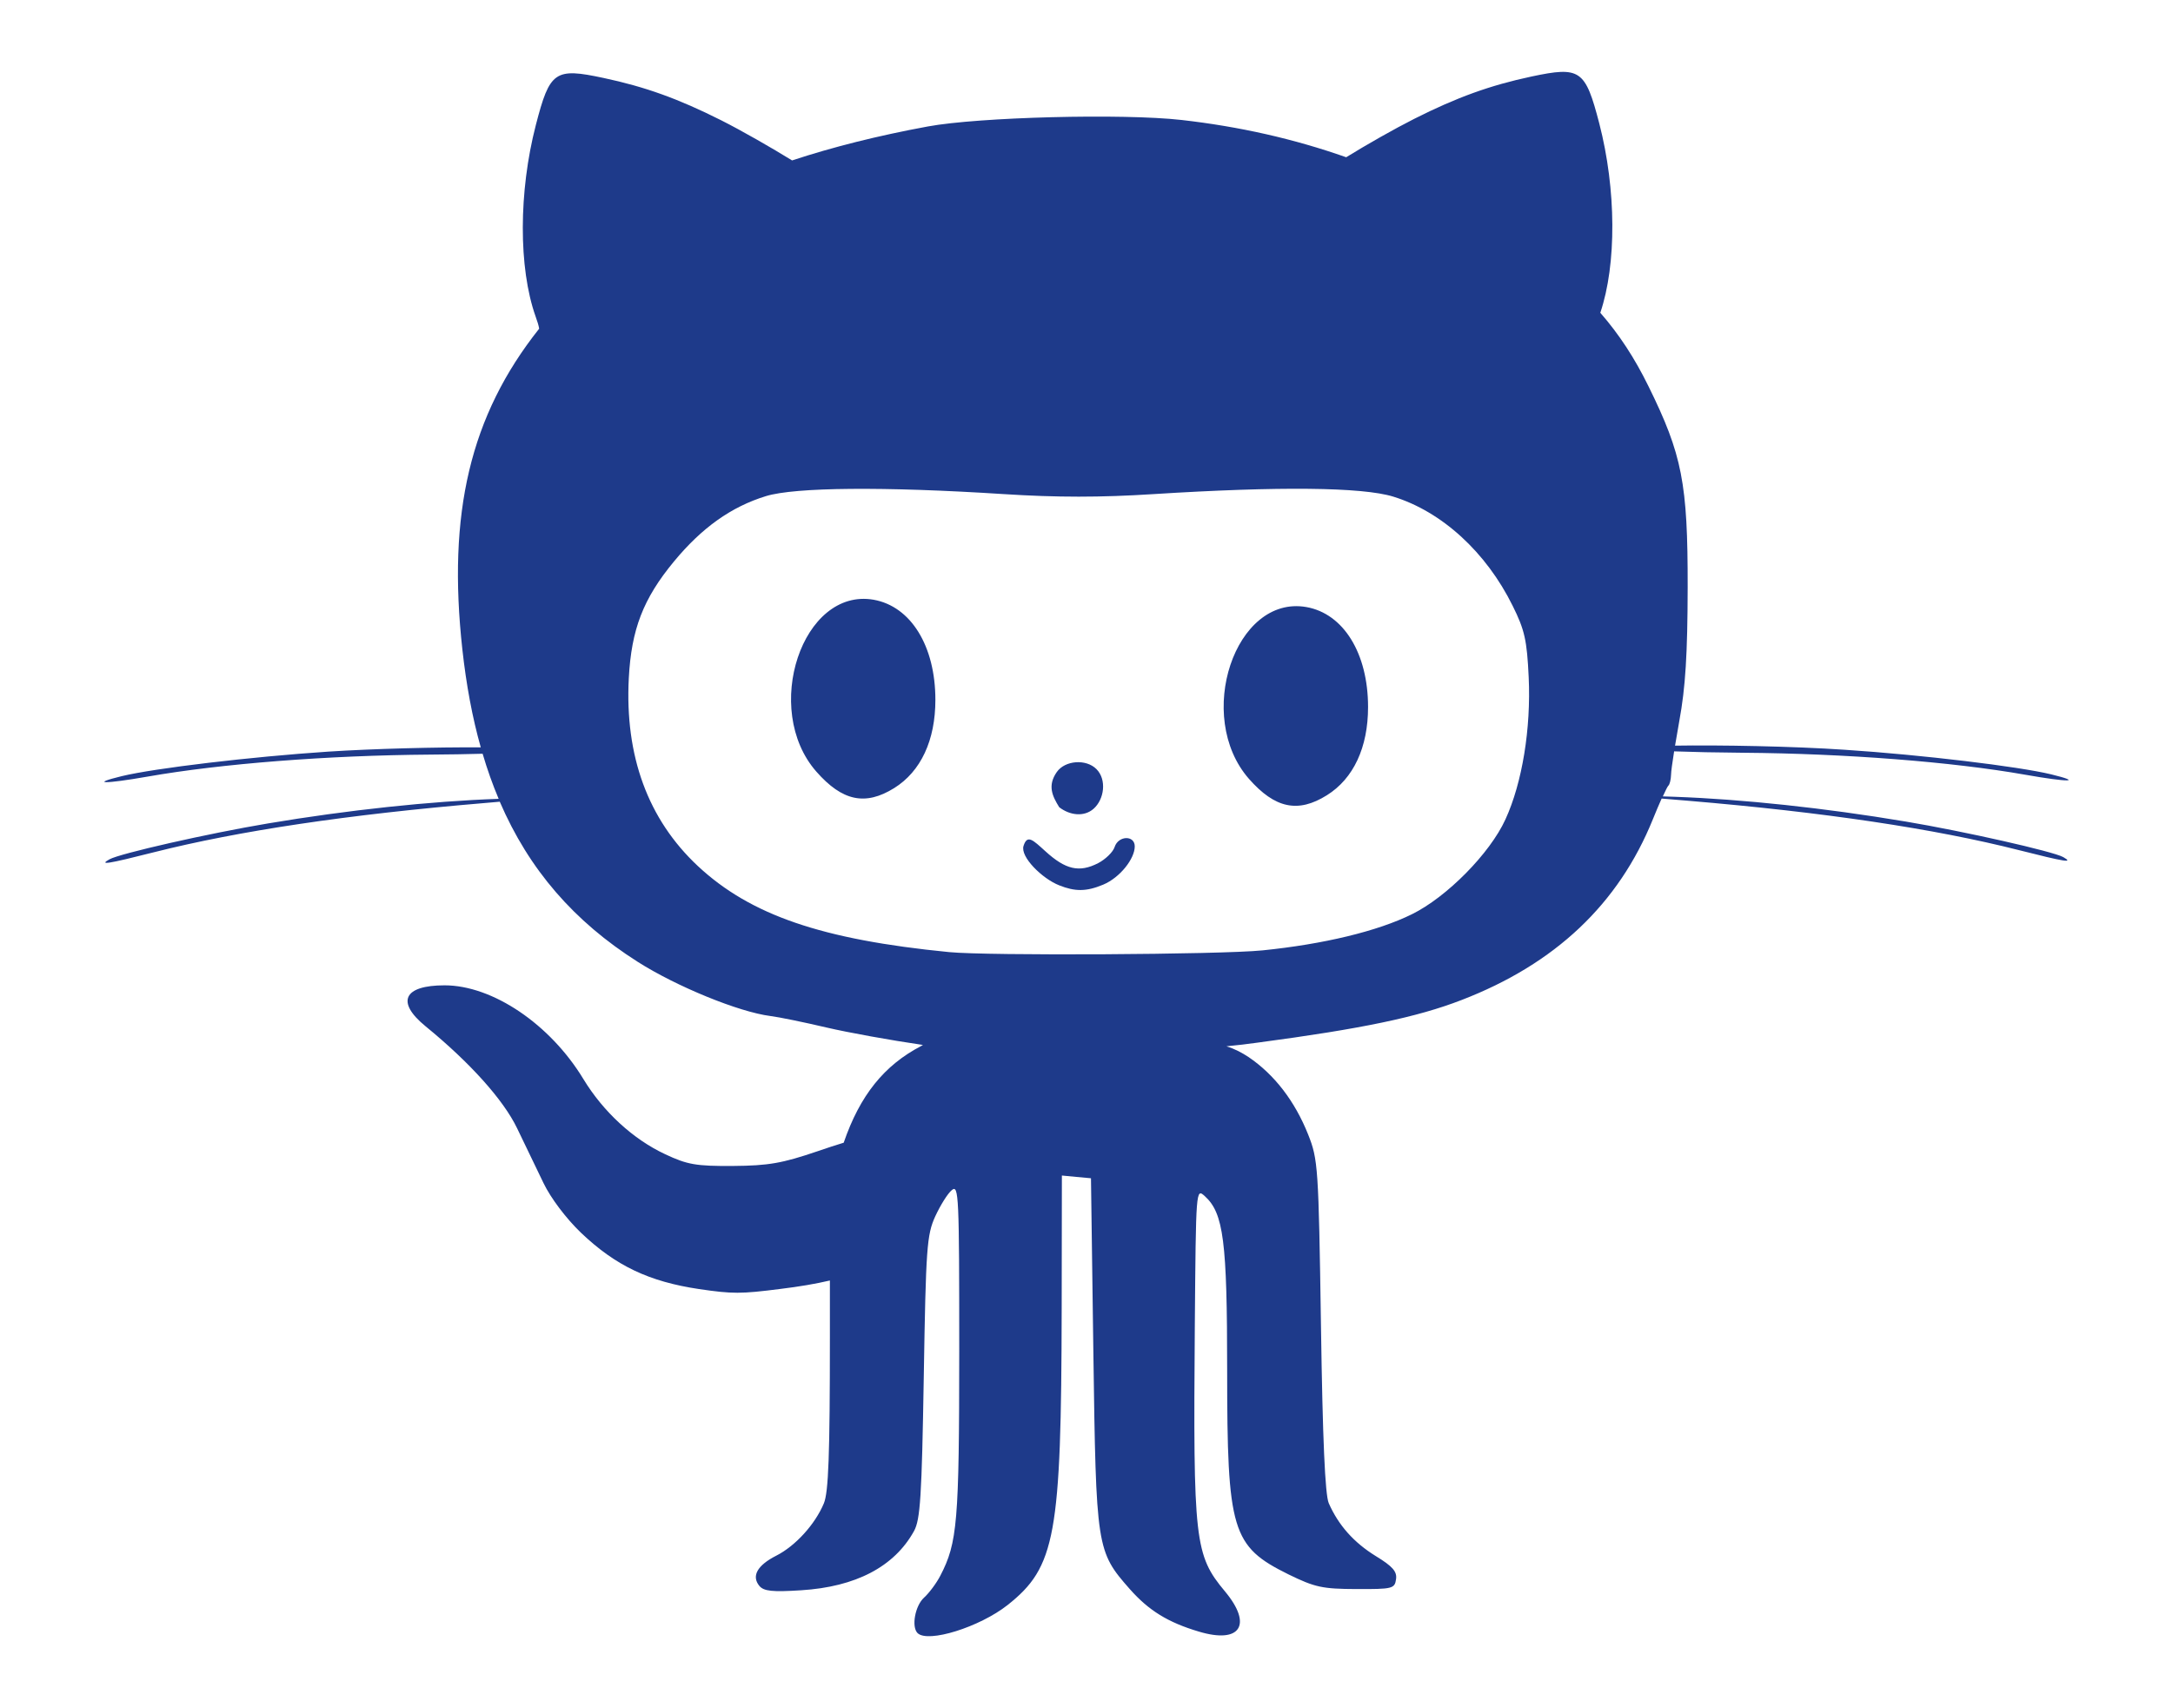 <svg width="229" height="180" xmlns="http://www.w3.org/2000/svg" stroke="null">
 <g id="Layer_1">
  <title>Layer 1</title>
  <path fill="#1e3a8a" stroke="#000" stroke-width="0" d="m200.754,86.565c-8.408,-1.414 -17.159,-2.345 -24.265,-2.597l-1.253,-0.042c0.287,-0.63 0.504,-1.057 0.574,-1.12c0.154,-0.126 0.28,-0.658 0.294,-1.176c0,-0.287 0.126,-1.218 0.322,-2.45c1.925,0.07 4.481,0.126 7.267,0.147c10.76,0.084 22.018,0.952 29.74,2.317c4.6,0.812 6.119,0.784 2.723,-0.042c-3.437,-0.833 -13.631,-2.058 -21.752,-2.59c-5.454,-0.371 -13.274,-0.511 -17.88,-0.434c0.133,-0.798 0.287,-1.687 0.448,-2.597c0.651,-3.521 0.868,-7.064 0.882,-14.114c0.014,-10.935 -0.574,-13.946 -4.138,-21.178c-1.449,-2.954 -3.087,-5.461 -5.069,-7.729c1.729,-5.104 1.687,-13.008 -0.105,-19.939c-1.477,-5.685 -1.995,-6.049 -7.148,-4.957c-4.369,0.931 -7.869,2.198 -12.357,4.46c-2.121,1.071 -5.048,2.737 -7.169,4.047c-5.531,-1.946 -11.251,-3.234 -17.355,-3.928c-6.189,-0.7 -21.36,-0.308 -26.744,0.686c-5.265,0.973 -10.004,2.163 -14.296,3.577c-2.142,-1.323 -5.251,-3.108 -7.47,-4.229c-4.509,-2.268 -8.009,-3.528 -12.392,-4.46c-5.139,-1.099 -5.671,-0.728 -7.141,4.957c-1.82,7.022 -1.834,15.059 -0.035,20.149c0.21,0.581 0.336,0.994 0.385,1.316c-7.295,9.185 -9.675,19.463 -8.093,33.808c0.413,3.739 1.05,7.169 1.939,10.312c-4.656,-0.028 -11.279,0.14 -16.06,0.448c-8.135,0.539 -18.328,1.75 -21.766,2.583c-3.388,0.826 -1.883,0.854 2.723,0.049c7.722,-1.358 18.987,-2.24 29.74,-2.317c2.03,-0.007 3.928,-0.049 5.559,-0.091c0.49,1.659 1.05,3.241 1.687,4.747l-0.049,0.007c-7.106,0.245 -15.85,1.176 -24.258,2.59c-6.308,1.057 -15.619,3.171 -16.704,3.781c-1.141,0.637 -0.21,0.497 4.677,-0.742c8.912,-2.254 20.499,-3.984 34.851,-5.188l1.603,-0.14c3.08,7.155 7.827,12.616 14.534,16.872c4.103,2.611 10.676,5.293 13.988,5.713c0.91,0.112 3.556,0.658 5.881,1.204c2.331,0.546 6.889,1.365 10.123,1.834l0.077,0c-0.063,0.042 -0.119,0.07 -0.175,0.112c-3.921,2.037 -6.469,5.209 -8.184,10.2c-0.77,0.231 -1.729,0.546 -2.765,0.903c-3.704,1.26 -5.146,1.519 -8.898,1.547c-3.893,0.028 -4.817,-0.14 -7.141,-1.232c-3.381,-1.575 -6.532,-4.474 -8.632,-7.932c-3.507,-5.783 -9.57,-9.871 -14.625,-9.871c-4.32,0 -5.139,1.75 -2.016,4.306c4.705,3.844 8.219,7.764 9.661,10.76c0.812,1.68 2.058,4.278 2.779,5.769c0.763,1.589 2.394,3.746 3.949,5.237c3.654,3.486 7.183,5.153 12.448,5.937c3.528,0.518 4.397,0.518 8.562,-0.014c2.009,-0.245 3.704,-0.532 5.223,-0.889c0,1.708 0,3.675 0,5.986c0,12.364 -0.147,16.34 -0.637,17.502c-0.924,2.212 -2.996,4.488 -5.013,5.51c-2.009,1.022 -2.632,2.149 -1.785,3.185c0.469,0.56 1.372,0.658 4.404,0.462c5.755,-0.357 9.822,-2.485 11.895,-6.238c0.665,-1.204 0.819,-3.626 1.029,-16.228c0.224,-13.673 0.322,-14.989 1.211,-16.942c0.539,-1.162 1.316,-2.422 1.75,-2.765c0.728,-0.602 0.777,0.588 0.777,16.942c-0.007,18.048 -0.189,20.226 -1.995,23.698c-0.406,0.791 -1.176,1.82 -1.715,2.31c-0.945,0.861 -1.344,3.066 -0.686,3.732c1.085,1.078 6.525,-0.616 9.493,-2.954c5.055,-4.005 5.657,-7.316 5.699,-31.231l0.021,-14.03l1.533,0.147l1.533,0.14l0.252,18.349c0.287,20.66 0.329,20.961 3.844,24.951c1.995,2.254 4.005,3.5 7.274,4.474c4.376,1.316 5.692,-0.714 2.751,-4.236c-3.199,-3.83 -3.353,-5.293 -3.178,-27.962c0.119,-14.534 0.119,-14.534 1.057,-13.687c1.974,1.792 2.352,4.733 2.352,18.363c0,16.928 0.483,18.538 6.462,21.493c2.793,1.365 3.577,1.533 7.155,1.547c3.809,0.014 4.04,-0.042 4.18,-1.036c0.119,-0.805 -0.35,-1.351 -2.128,-2.436c-2.331,-1.435 -3.949,-3.269 -4.964,-5.58c-0.385,-0.889 -0.644,-6.714 -0.819,-18.707c-0.252,-16.753 -0.308,-17.516 -1.351,-20.142c-1.407,-3.528 -3.556,-6.315 -6.28,-8.163c-0.707,-0.462 -1.414,-0.847 -2.331,-1.134c1.127,-0.112 2.219,-0.231 3.276,-0.385c11.005,-1.463 16.823,-2.681 21.493,-4.488c9.878,-3.802 16.557,-10.116 20.177,-19.071c0.322,-0.798 0.644,-1.554 0.917,-2.163l2.786,0.231c14.359,1.211 25.945,2.94 34.858,5.202c4.887,1.239 5.818,1.386 4.677,0.735c-1.064,-0.595 -10.375,-2.702 -16.676,-3.76l0,0zm-42.104,-0.217c-1.631,3.584 -6.182,8.191 -9.857,9.997c-3.626,1.792 -9.311,3.157 -15.752,3.809c-4.404,0.448 -28.963,0.581 -33.016,0.182c-13.421,-1.316 -20.94,-3.9 -26.485,-9.073c-5.251,-4.915 -7.701,-11.587 -7.274,-19.799c0.273,-5.139 1.512,-8.366 4.754,-12.287c2.947,-3.57 6.049,-5.776 9.703,-6.896c3.059,-0.938 12.448,-1.022 25.07,-0.21c5.58,0.357 10.193,0.357 15.766,0c13.204,-0.833 22.018,-0.742 25.273,0.266c5.118,1.582 9.78,5.839 12.581,11.51c1.26,2.534 1.505,3.612 1.687,7.526c0.252,5.391 -0.679,11.117 -2.45,14.975l0,0zm-66.579,-23.145c-7.512,-1.316 -11.804,11.545 -6.042,18.111c2.737,3.115 5.167,3.626 8.205,1.736c2.814,-1.757 4.341,-5.041 4.341,-9.297c0,-5.678 -2.583,-9.85 -6.504,-10.55l0,0zm45.597,0.77c-7.512,-1.316 -11.811,11.531 -6.049,18.104c2.744,3.115 5.167,3.633 8.212,1.729c2.807,-1.75 4.341,-5.041 4.341,-9.297c0,-5.657 -2.583,-9.843 -6.504,-10.536zm-20.205,25.287c-0.161,0.518 -0.945,1.288 -1.736,1.701c-2.002,1.029 -3.444,0.672 -5.559,-1.253c-1.309,-1.183 -1.904,-1.806 -2.303,-0.567c-0.371,1.148 1.96,3.451 3.76,4.159c1.652,0.658 2.835,0.679 4.628,-0.07c1.778,-0.742 3.332,-2.737 3.332,-4.033c0,-1.204 -1.729,-1.148 -2.121,0.063zm-2.219,-4.026c1.141,-1.008 1.4,-3.08 0.308,-4.18s-3.311,-0.931 -4.18,0.301c-1.008,1.442 -0.469,2.541 0.252,3.711c1.12,0.868 2.625,1.043 3.619,0.168z" id="svg_1"/>
 </g>

</svg>